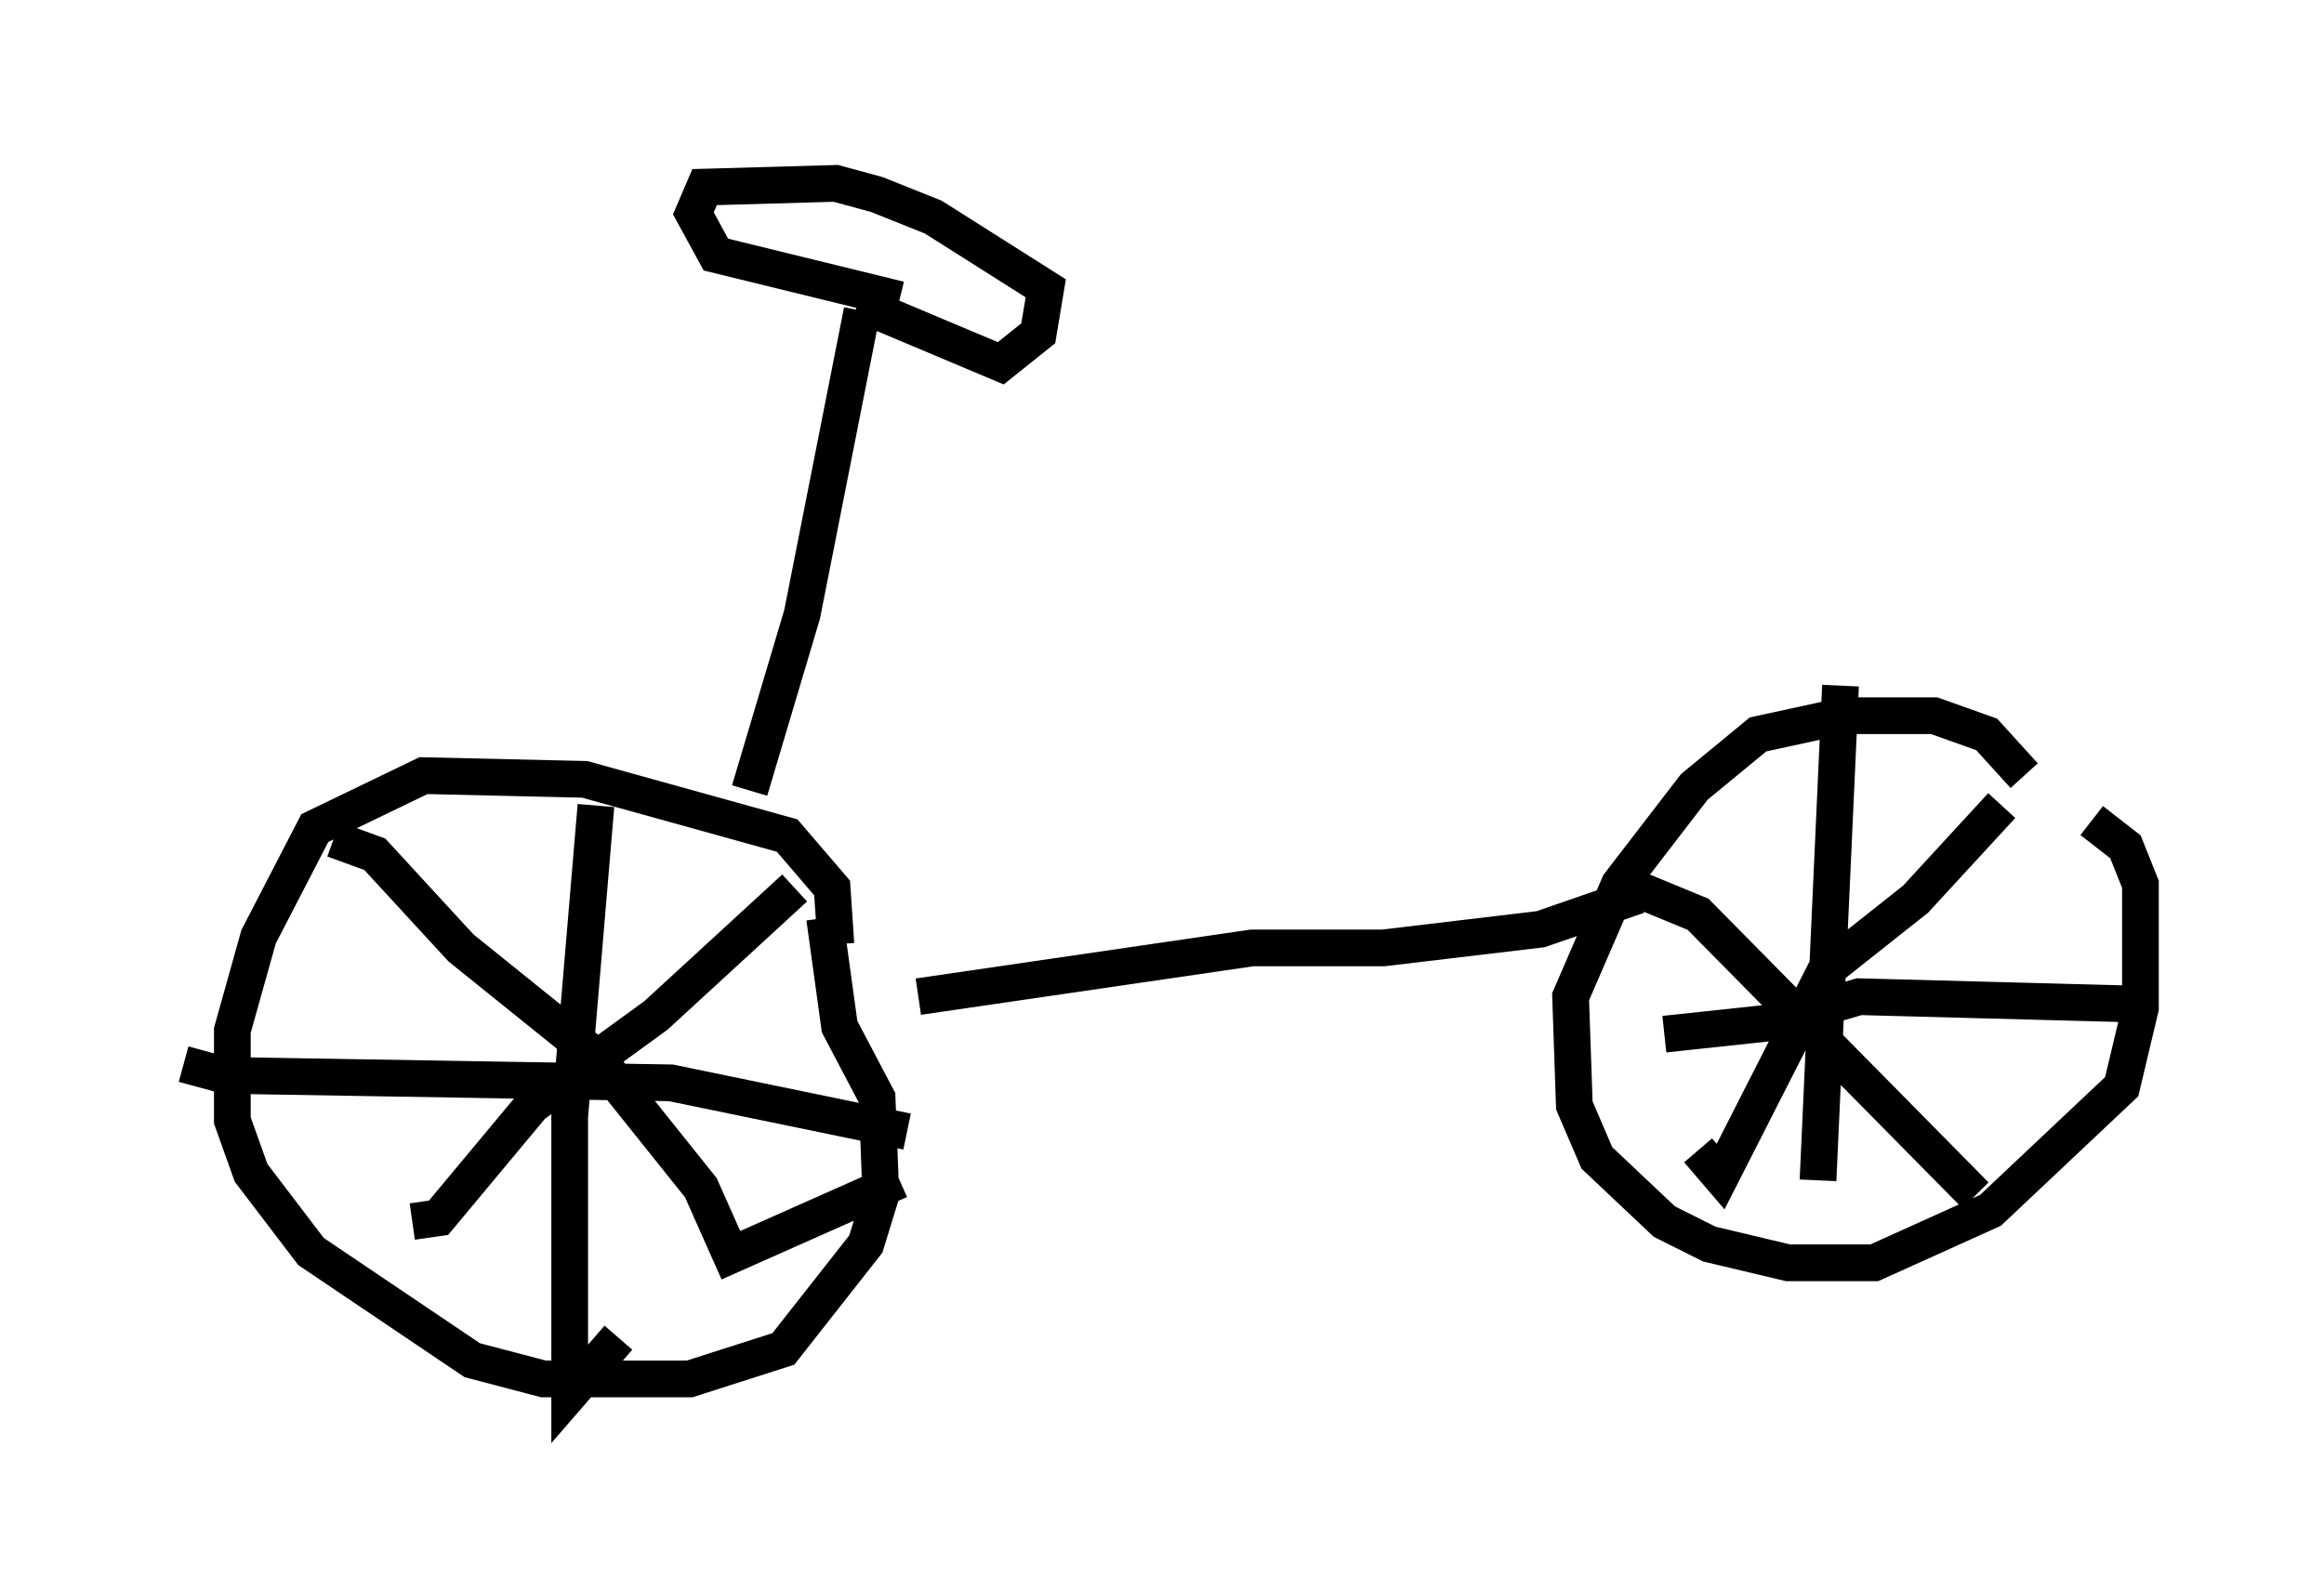 <?xml version="1.0" encoding="utf-8" ?>
<svg baseProfile="full" height="42.973" version="1.1" width="63.288" xmlns="http://www.w3.org/2000/svg" xmlns:ev="http://www.w3.org/2001/xml-events" xmlns:xlink="http://www.w3.org/1999/xlink"><defs /><rect fill="white" height="42.973" width="63.288" x="0" y="0" /><path d="M56.042, 23.681 m-0.919, -2.552 l-1.021, -1.123 -1.429, -0.51 l-2.45, 0.0 -2.348, 0.51 l-1.735, 1.429 -2.042, 2.654 l-1.327, 3.063 0.102, 2.96 l0.613, 1.429 1.838, 1.735 l1.225, 0.613 2.144, 0.51 l2.348, 0.0 3.165, -1.429 l3.573, -3.369 0.51, -2.144 l0.0, -3.369 -0.408, -1.021 l-0.919, -0.715 m-6.84, -3.675 l-0.613, 13.475 m8.779, -4.798 l-7.656, -0.204 -2.45, 0.715 l-2.858, 0.306 m9.188, -6.227 l-2.348, 2.552 -2.45, 1.94 l-2.858, 5.615 -0.613, -0.715 m-1.735, -7.146 l1.735, 0.715 7.554, 7.656 m-31.034, -6.84 l-0.102, -1.531 -1.225, -1.429 l-5.513, -1.531 -4.39, -0.102 l-2.96, 1.429 -1.531, 2.96 l-0.715, 2.552 0.0, 2.45 l0.51, 1.429 1.633, 2.144 l4.39, 2.96 1.94, 0.51 l3.981, 0.0 2.552, -0.817 l2.246, -2.858 0.408, -1.327 l-0.102, -2.654 -1.021, -1.94 l-0.408, -2.96 m-6.227, -3.063 l-0.715, 8.473 0.0, 7.554 l1.327, -1.531 m7.861, -5.615 l-6.431, -1.327 -12.148, -0.204 l-1.123, -0.306 m16.64, -4.798 l-3.777, 3.471 -3.369, 2.45 l-2.552, 3.063 -0.715, 0.102 m-2.144, -10.413 l1.123, 0.408 2.348, 2.552 l3.675, 2.96 2.858, 3.573 l0.817, 1.838 4.594, -2.042 m20.111, -7.758 l-2.654, 0.919 -4.288, 0.51 l-3.573, 0.0 -9.086, 1.327 m-4.594, -5.615 l1.429, -4.798 1.633, -8.269 m-0.102, -0.204 l3.879, 1.633 1.021, -0.817 l0.204, -1.225 -3.063, -1.94 l-1.531, -0.613 -1.123, -0.306 l-3.573, 0.102 -0.306, 0.715 l0.613, 1.123 5.002, 1.225 " fill="none" stroke="black" stroke-width="1" /></svg>